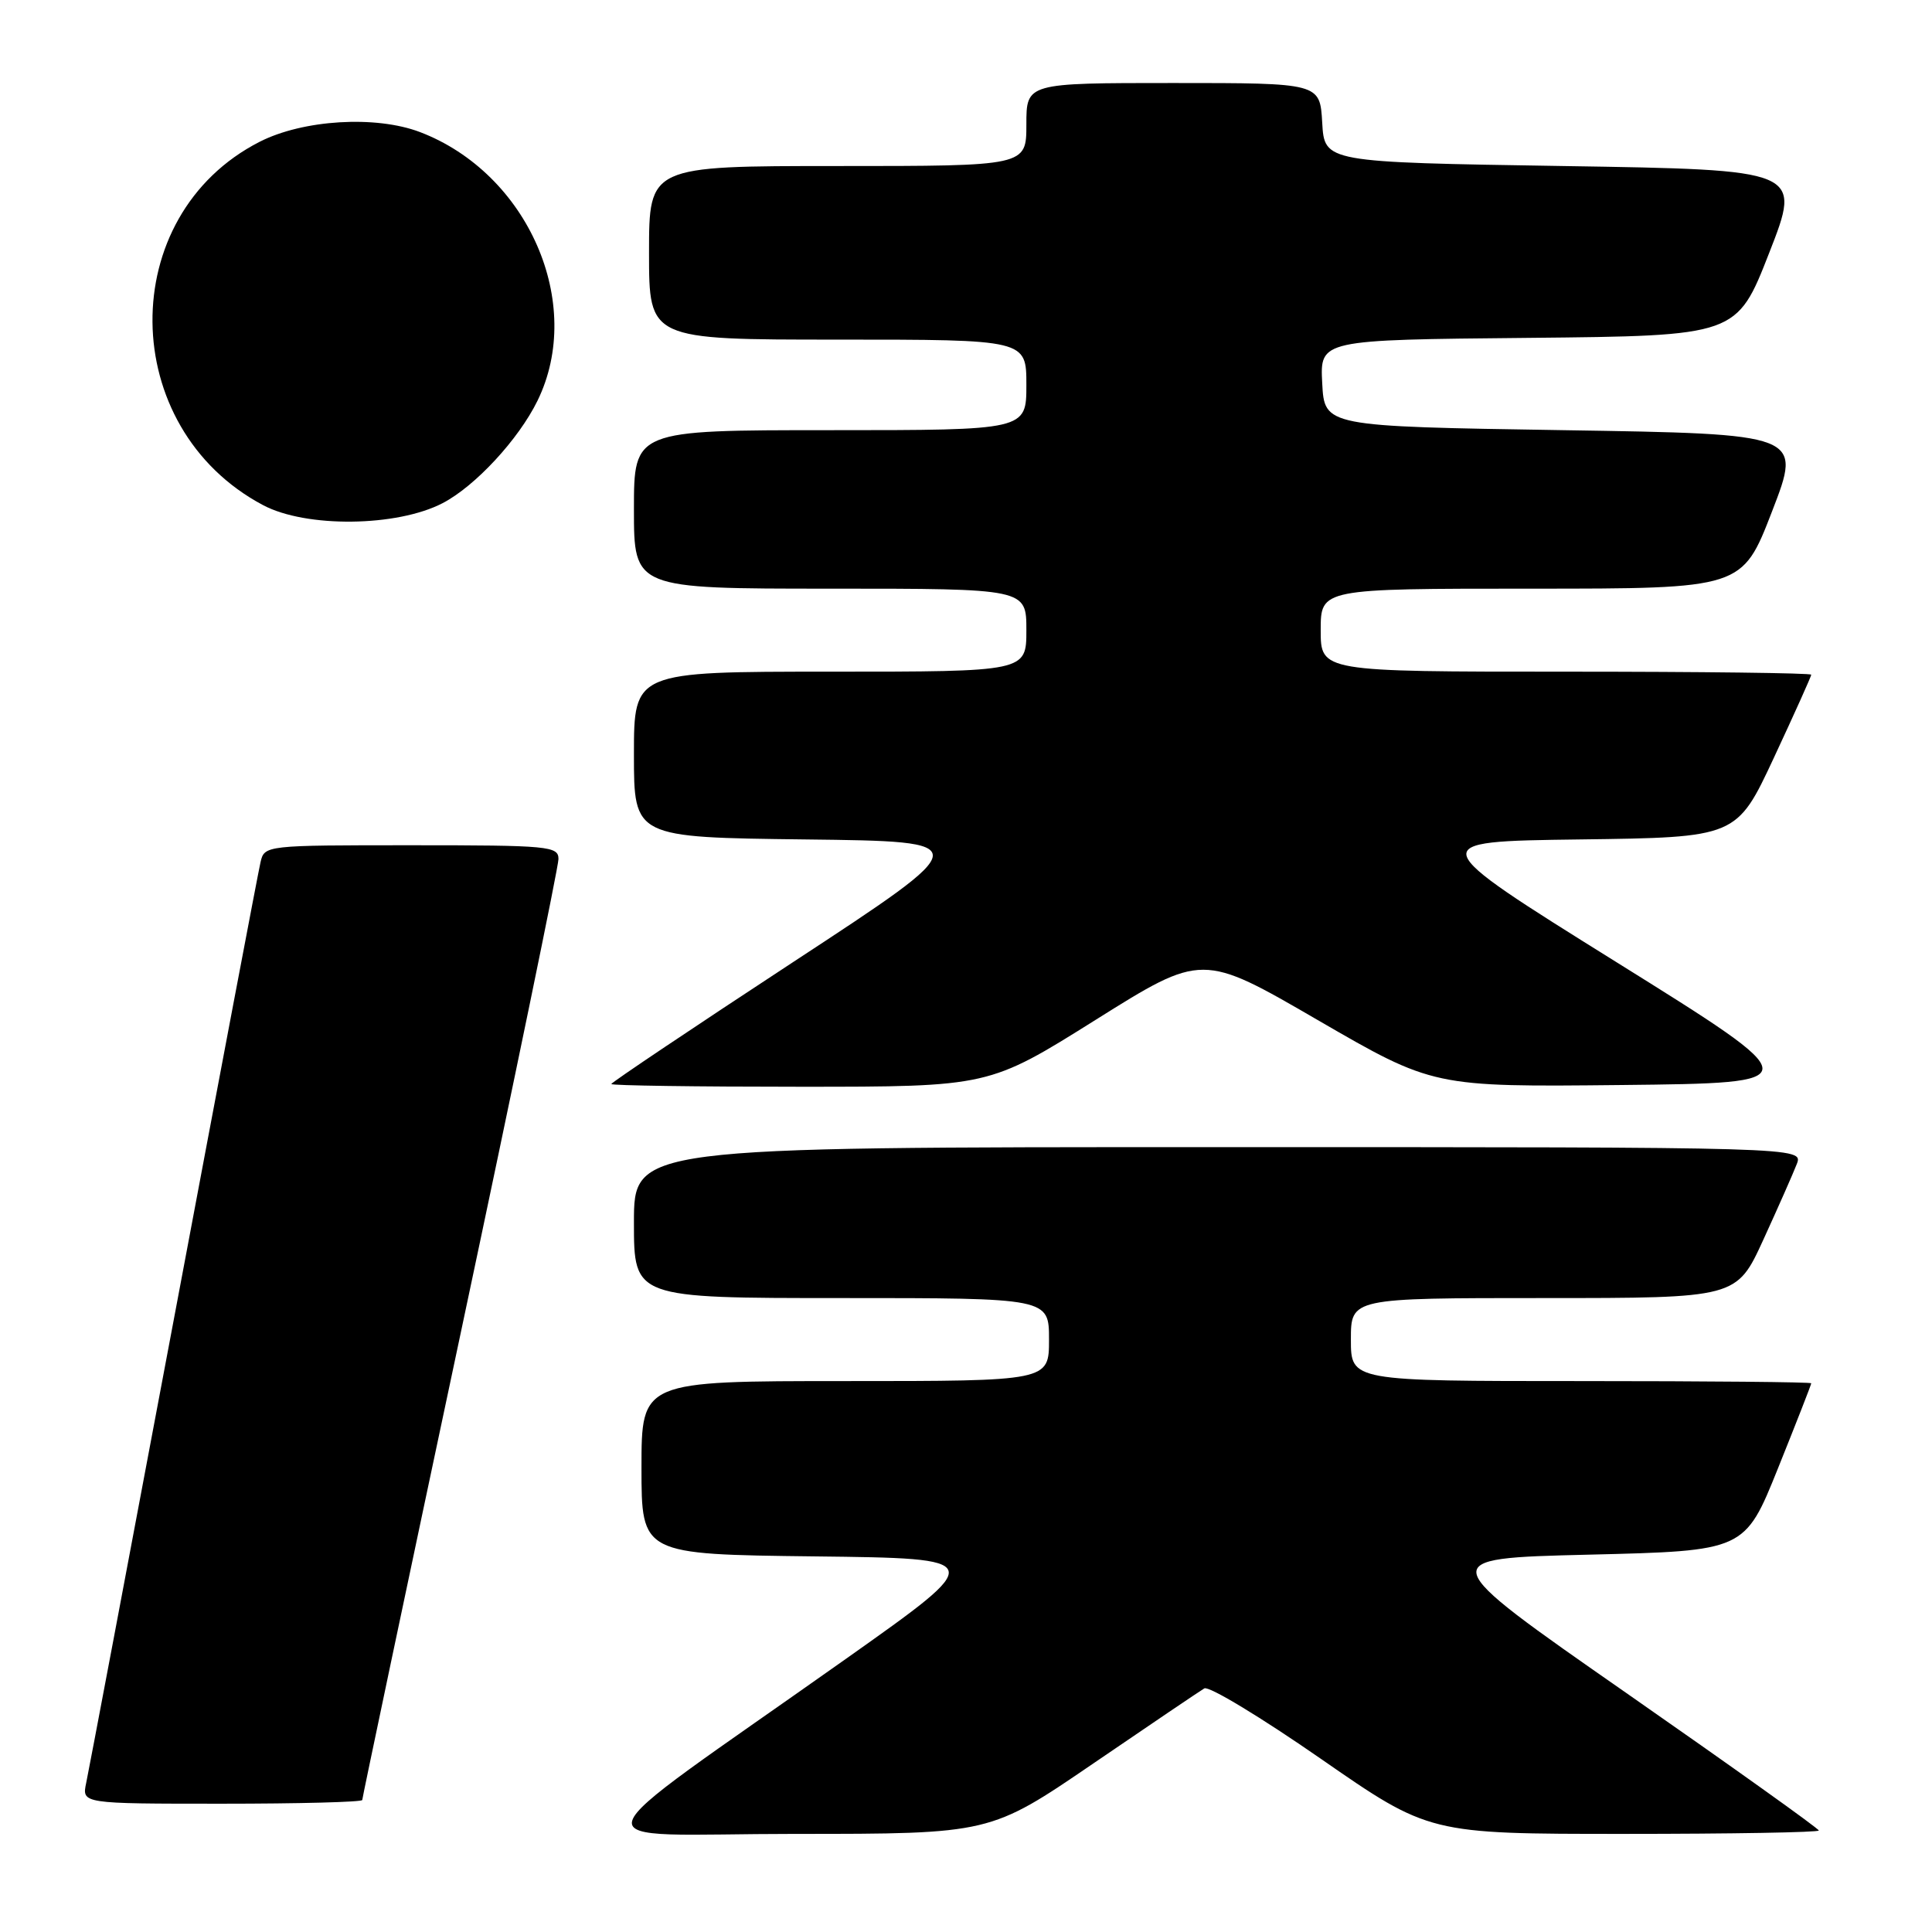 <?xml version="1.0" encoding="UTF-8" standalone="no"?>
<!DOCTYPE svg PUBLIC "-//W3C//DTD SVG 1.1//EN" "http://www.w3.org/Graphics/SVG/1.1/DTD/svg11.dtd" >
<svg xmlns="http://www.w3.org/2000/svg" xmlns:xlink="http://www.w3.org/1999/xlink" version="1.1" viewBox="0 0 256 256">
 <g >
 <path fill="currentColor"
d=" M 144.85 233.68 C 152.36 228.55 158.99 224.07 159.58 223.72 C 160.18 223.37 167.12 227.57 175.02 233.05 C 189.37 243.00 189.37 243.00 215.18 243.00 C 229.38 243.00 241.00 242.80 241.00 242.55 C 241.00 242.30 229.50 234.09 215.45 224.30 C 189.90 206.50 189.90 206.50 210.54 206.00 C 231.19 205.50 231.19 205.50 235.60 194.54 C 238.02 188.52 240.00 183.46 240.00 183.29 C 240.00 183.13 226.28 183.00 209.50 183.00 C 179.00 183.00 179.00 183.00 179.00 177.50 C 179.00 172.00 179.00 172.00 204.56 172.00 C 230.11 172.00 230.11 172.00 233.66 164.25 C 235.61 159.99 237.60 155.49 238.08 154.25 C 238.95 152.00 238.95 152.00 161.48 152.00 C 84.00 152.00 84.00 152.00 84.00 162.00 C 84.00 172.00 84.00 172.00 111.50 172.00 C 139.00 172.00 139.00 172.00 139.00 177.50 C 139.00 183.00 139.00 183.00 112.00 183.00 C 85.00 183.00 85.00 183.00 85.00 194.48 C 85.00 205.96 85.00 205.96 107.95 206.23 C 130.89 206.50 130.89 206.50 112.14 219.77 C 75.00 246.05 75.89 243.00 105.38 243.00 C 131.20 243.00 131.20 243.00 144.85 233.68 Z  M 48.00 238.51 C 48.00 238.25 53.85 210.50 61.00 176.85 C 68.15 143.20 74.00 114.84 74.00 113.83 C 74.00 112.12 72.74 112.00 54.52 112.00 C 35.14 112.00 35.04 112.01 34.52 114.25 C 34.23 115.49 29.05 142.82 23.00 175.00 C 16.95 207.18 11.74 234.74 11.42 236.25 C 10.84 239.00 10.84 239.00 29.42 239.00 C 39.64 239.00 48.00 238.78 48.00 238.51 Z  M 145.17 135.14 C 159.30 126.28 159.30 126.28 174.60 135.16 C 189.91 144.03 189.91 144.03 214.89 143.77 C 239.86 143.50 239.86 143.50 214.20 127.50 C 188.54 111.50 188.54 111.50 209.33 111.23 C 230.12 110.96 230.12 110.96 235.06 100.38 C 237.78 94.55 240.00 89.61 240.00 89.40 C 240.00 89.18 225.38 89.00 207.50 89.00 C 175.00 89.00 175.00 89.00 175.00 83.50 C 175.00 78.00 175.00 78.00 202.93 78.00 C 230.85 78.00 230.85 78.00 234.81 67.75 C 238.77 57.50 238.77 57.50 207.13 57.00 C 175.50 56.50 175.50 56.50 175.20 50.77 C 174.90 45.03 174.90 45.03 202.52 44.77 C 230.13 44.50 230.13 44.50 234.43 33.50 C 238.73 22.50 238.73 22.50 207.12 22.00 C 175.50 21.50 175.50 21.50 175.20 16.25 C 174.90 11.00 174.90 11.00 155.45 11.00 C 136.00 11.00 136.00 11.00 136.00 16.50 C 136.00 22.00 136.00 22.00 111.00 22.00 C 86.00 22.00 86.00 22.00 86.00 33.50 C 86.00 45.00 86.00 45.00 111.00 45.00 C 136.00 45.00 136.00 45.00 136.00 51.00 C 136.00 57.00 136.00 57.00 110.00 57.00 C 84.00 57.00 84.00 57.00 84.00 67.50 C 84.00 78.00 84.00 78.00 110.00 78.00 C 136.00 78.00 136.00 78.00 136.00 83.50 C 136.00 89.00 136.00 89.00 110.00 89.00 C 84.00 89.00 84.00 89.00 84.00 99.98 C 84.00 110.96 84.00 110.96 106.73 111.23 C 129.47 111.50 129.47 111.50 105.23 127.39 C 91.90 136.13 81.00 143.44 81.00 143.64 C 81.00 143.84 92.26 144.00 106.02 144.00 C 131.04 144.00 131.04 144.00 145.17 135.14 Z  M 58.65 66.67 C 62.97 64.42 68.70 58.24 71.22 53.10 C 77.52 40.23 69.97 22.97 55.65 17.50 C 49.79 15.27 40.17 15.85 34.40 18.79 C 15.26 28.56 15.53 56.70 34.87 66.94 C 40.57 69.96 52.59 69.82 58.65 66.67 Z "/>
</g>
</svg>